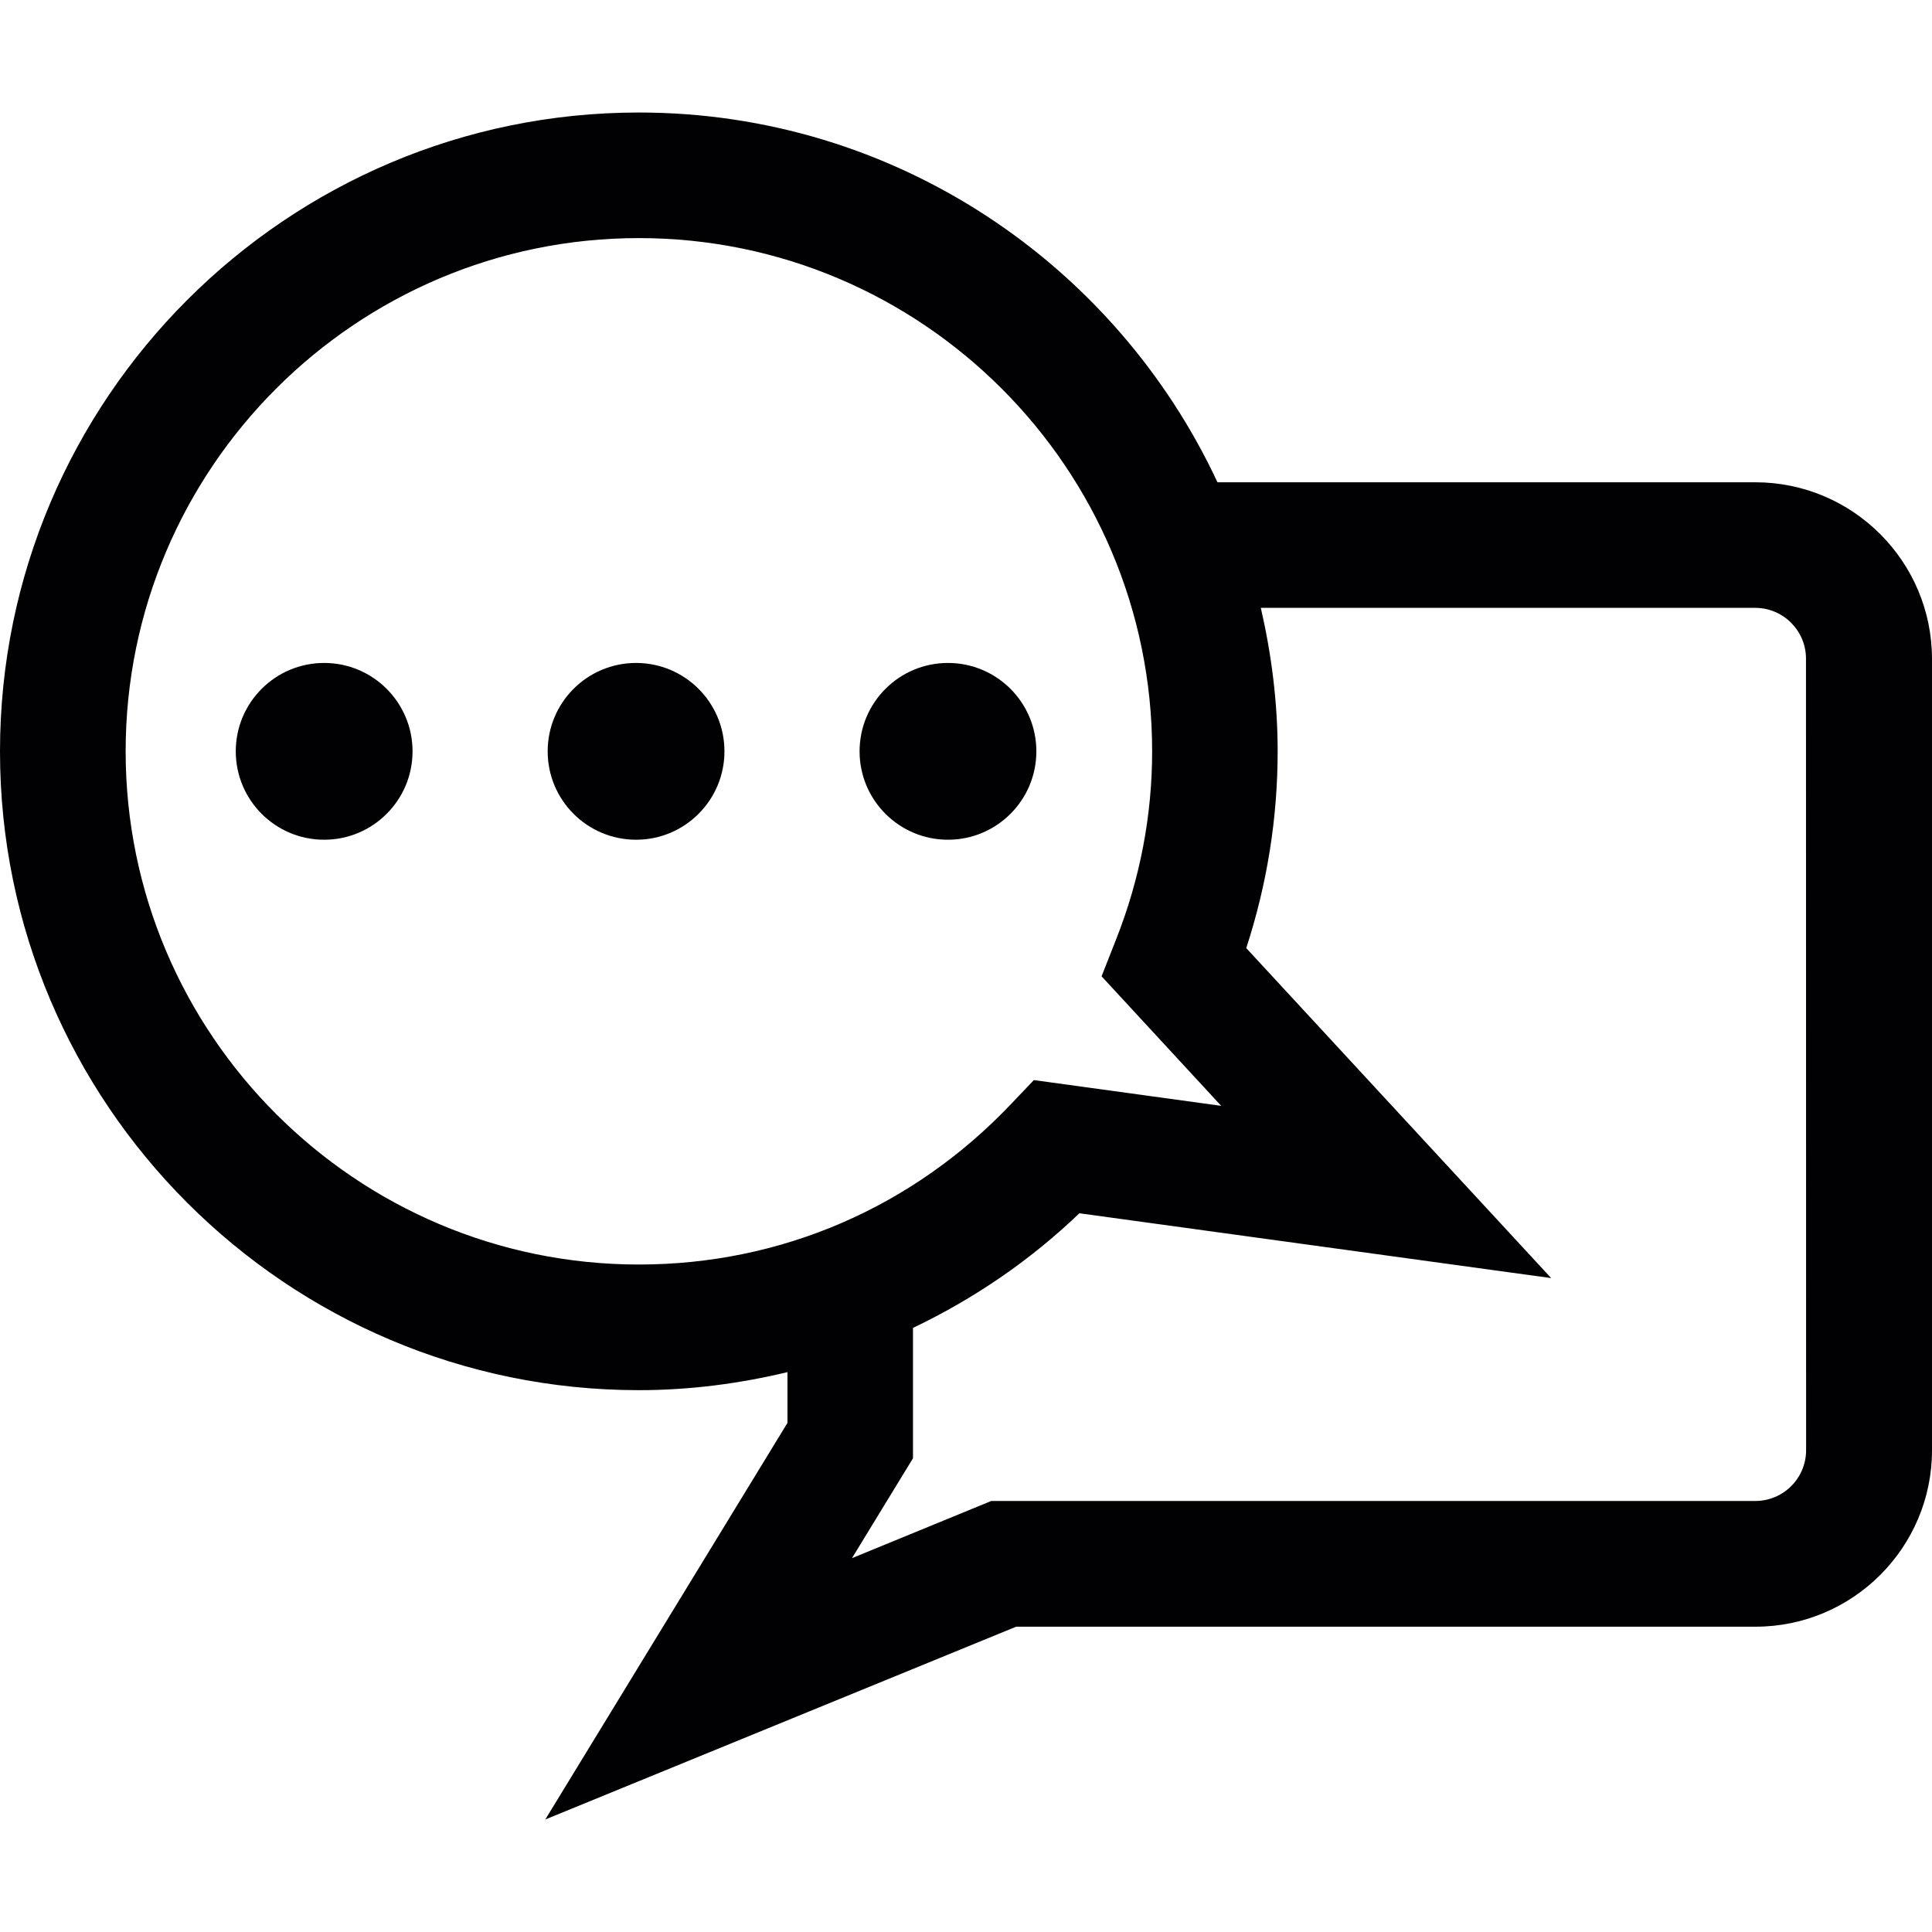 <?xml version="1.0" encoding="iso-8859-1"?>
<!-- Generator: Adobe Illustrator 18.1.1, SVG Export Plug-In . SVG Version: 6.00 Build 0)  -->
<svg version="1.1" id="Capa_1" xmlns="http://www.w3.org/2000/svg" xmlns:xlink="http://www.w3.org/1999/xlink" x="0px" y="0px"
	 viewBox="0 0 30.754 30.754" style="enable-background:new 0 0 30.754 30.754;" xml:space="preserve">
<g>
	<path style="fill:#010002;" d="M27.942,7.677H19.38c-1.62-3.47-5.134-5.886-9.21-5.886C4.562,1.791,0,6.353,0,11.961
		c0,5.607,4.562,10.168,10.17,10.168c0.81,0,1.6-0.104,2.365-0.287v0.808L8.68,28.963l7.496-3.069h11.769
		c1.549,0,2.809-1.261,2.809-2.808v-12.6C30.752,8.937,29.492,7.677,27.942,7.677z M10.17,20.129C5.666,20.129,2,16.465,2,11.96
		s3.666-8.17,8.17-8.17c4.506,0,8.17,3.665,8.17,8.17c0,1.02-0.192,2.029-0.575,2.997l-0.23,0.584l1.904,2.062l-2.982-0.41
		l-0.355,0.373C14.537,19.219,12.432,20.129,10.17,20.129L10.17,20.129z M28.75,23.084c0,0.447-0.362,0.809-0.81,0.809H15.779
		l-2.217,0.91l0.971-1.59v-2.075c0.962-0.46,1.856-1.065,2.649-1.825l7.51,1.032l-4.854-5.253c0.332-1.018,0.5-2.069,0.5-3.132
		c0-0.786-0.099-1.549-0.268-2.284h7.869c0.447,0,0.809,0.363,0.809,0.809L28.75,23.084L28.75,23.084z"/>
	<circle style="fill:#010002;" cx="15.09" cy="11.96" r="1.407"/>
	<circle style="fill:#010002;" cx="5.16" cy="11.96" r="1.407"/>
	<circle style="fill:#010002;" cx="10.125" cy="11.96" r="1.407"/>
</g>
<g>
</g>
<g>
</g>
<g>
</g>
<g>
</g>
<g>
</g>
<g>
</g>
<g>
</g>
<g>
</g>
<g>
</g>
<g>
</g>
<g>
</g>
<g>
</g>
<g>
</g>
<g>
</g>
<g>
</g>
</svg>
